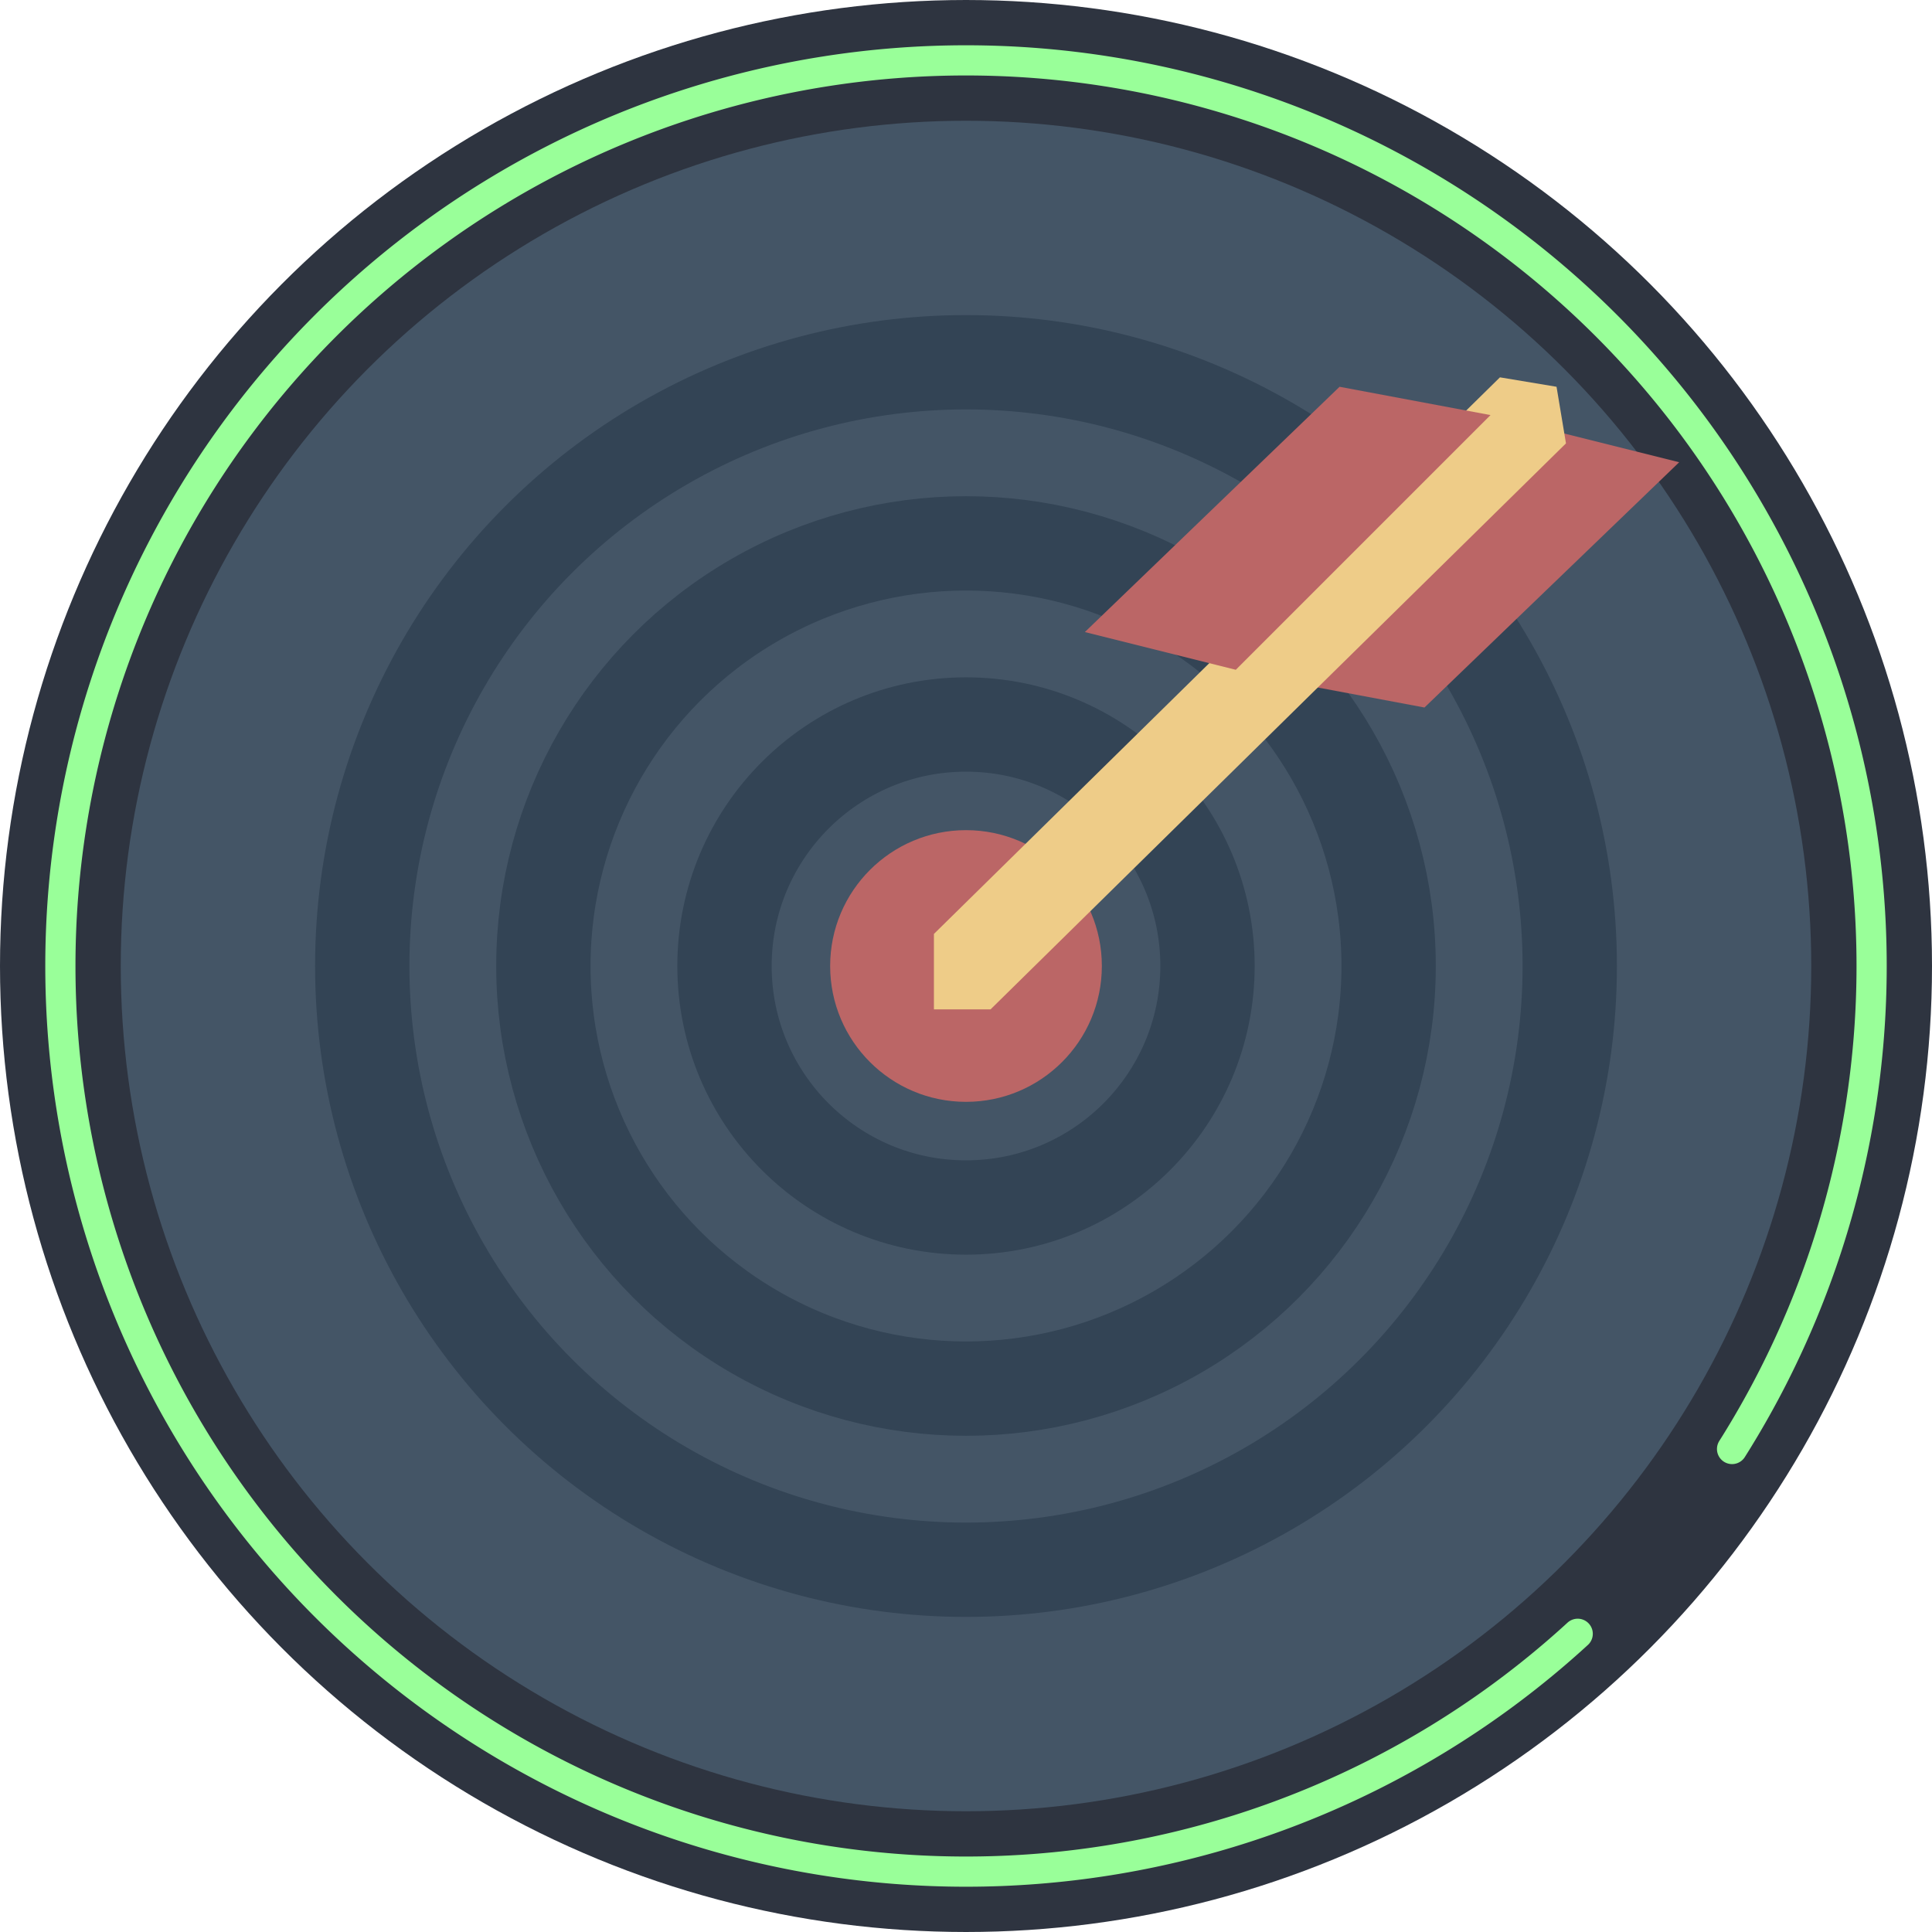 <svg xmlns="http://www.w3.org/2000/svg" width="1024" height="1024" viewBox="0 0 1024 1024">
	<title>HeadShot</title>
	<circle id="background" fill="#445566" cx="512" cy="512" r="480" stroke="#2e3440" stroke-width="64"/>
	<path fill="none" stroke="#99FF99" stroke-width="16" stroke-linecap="round" stroke-dasharray="2048, 128"	stroke-dashoffset="1024" d="M 512 32 a 480 480 0 0 1 0 960 a 480 480 0 0 1 0 -960"/>
	<g id="ring" fill="none" stroke="#334455" stroke-width="50" >
		<circle cx="512" cy="512" r="320"/>
		<circle cx="512" cy="512" r="224"/>
		<circle cx="512" cy="512" r="128"/>
	</g>
	<circle id="gold" fill="#BB6666" cx="512" cy="512" r="72"/>
	<g id="arrow">
		<polygon id="arrow-feathering-1" fill="#BB6666" points="675,360 810,225 890,245 755,375"/>
		<polygon id="arrow-shaft" fill="#EECC88" points="525,535 495,535 495,495 795,200 825,205 830,235"/>
		<polygon id="arrow-feathering-2" fill="#BB6666" points="575,335 710,205 790,220 655,355"/>
	</g>
</svg>